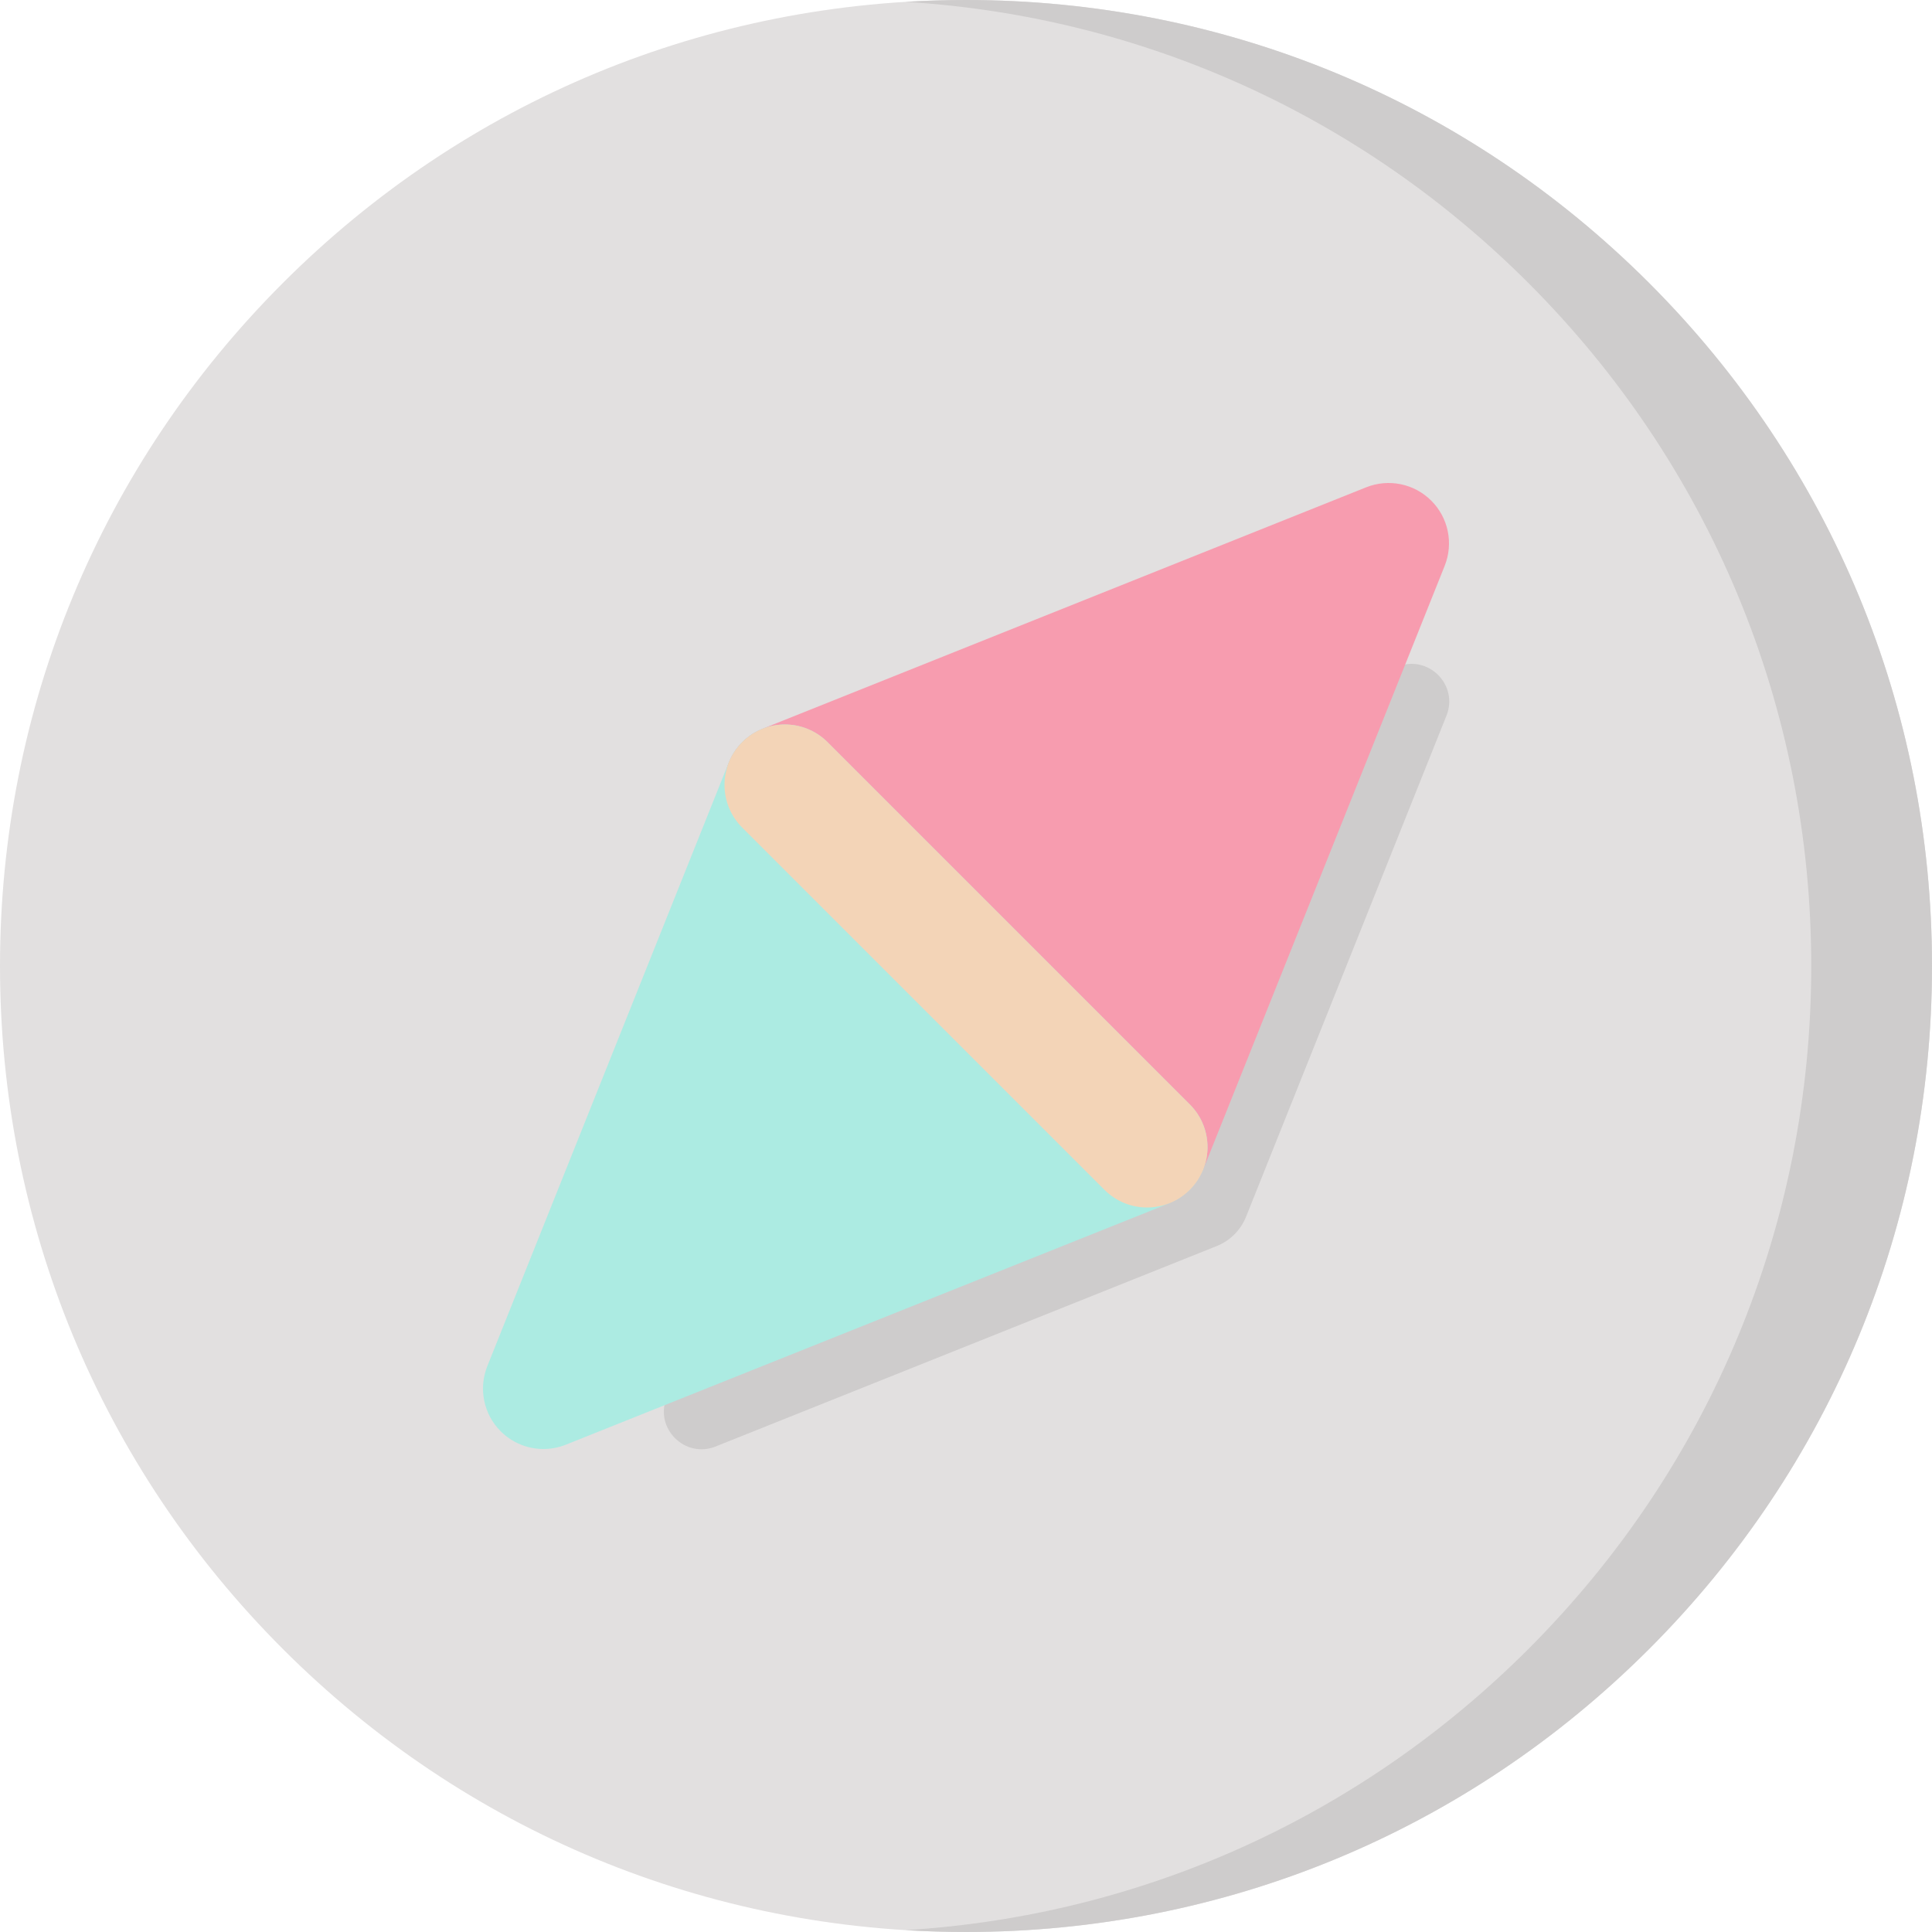 <svg id="Layer_1" enable-background="new 0 0 512 512" height="512" viewBox="0 0 512 512" width="512" xmlns="http://www.w3.org/2000/svg"><g><path d="m437.02 74.98c-48.35-48.35-112.64-74.98-181.02-74.98s-132.67 26.63-181.02 74.98-74.98 112.64-74.98 181.02 26.63 132.67 74.98 181.02 112.64 74.98 181.02 74.98 132.67-26.63 181.02-74.98 74.98-112.64 74.98-181.02-26.63-132.67-74.98-181.02z" fill="#e2e0e0"/><path d="m437.02 74.98c-48.35-48.35-112.64-74.98-181.02-74.98-5.36 0-10.69.16-16 .49 62.36 3.82 120.46 29.93 165.02 74.49 48.35 48.35 74.98 112.64 74.98 181.02s-26.63 132.67-74.98 181.02c-44.56 44.56-102.66 70.67-165.02 74.49 5.31.33 10.64.49 16 .49 68.38 0 132.67-26.63 181.02-74.98s74.98-112.64 74.98-181.02-26.63-132.67-74.98-181.02z" fill="#cecccc"/><path d="m383.33 189.66-53.102 132.769c-1.423 3.558-4.242 6.377-7.8 7.8l-132.768 53.101c-8.16 3.27-16.26-4.83-12.99-12.99l7.33-18.34 120-48 48-120 18.34-7.33c8.16-3.27 16.26 4.83 12.99 12.99z" fill="#cecccc"/><path d="m382.86 149.94-64 160c-2 5-6.37 8.65-11.64 9.73-1.07.22-2.15.33-3.22.33-4.2 0-8.28-1.66-11.31-4.69l-96-96c-3.81-3.8-5.44-9.26-4.36-14.53s4.73-9.64 9.73-11.64l160-64c5.94-2.37 12.73-.98 17.25 3.55 4.53 4.52 5.92 11.31 3.55 17.25z" fill="#f79caf"/><path d="m319.67 307.22c-1.08 5.27-4.73 9.64-9.73 11.64l-160 64c-1.92.77-3.94 1.14-5.94 1.14-4.16 0-8.25-1.63-11.31-4.69-4.53-4.52-5.92-11.31-3.55-17.25l64-160c2-5 6.37-8.65 11.64-9.73s10.73.55 14.53 4.36l96 96c3.81 3.8 5.44 9.26 4.36 14.53z" fill="#acebe2"/><path d="" style="fill:none;stroke:#000;stroke-width:32;stroke-linecap:round;stroke-linejoin:round;stroke-miterlimit:10"/><path d="m304 304-96-96" fill="none"/><path d="m304 320c-4.095 0-8.189-1.562-11.313-4.687l-96-96c-6.249-6.248-6.249-16.379 0-22.627 6.248-6.249 16.379-6.249 22.627 0l96 96c6.249 6.248 6.249 16.379 0 22.627-3.125 3.125-7.219 4.687-11.314 4.687z" fill="#f3d4b7"/></g></svg>